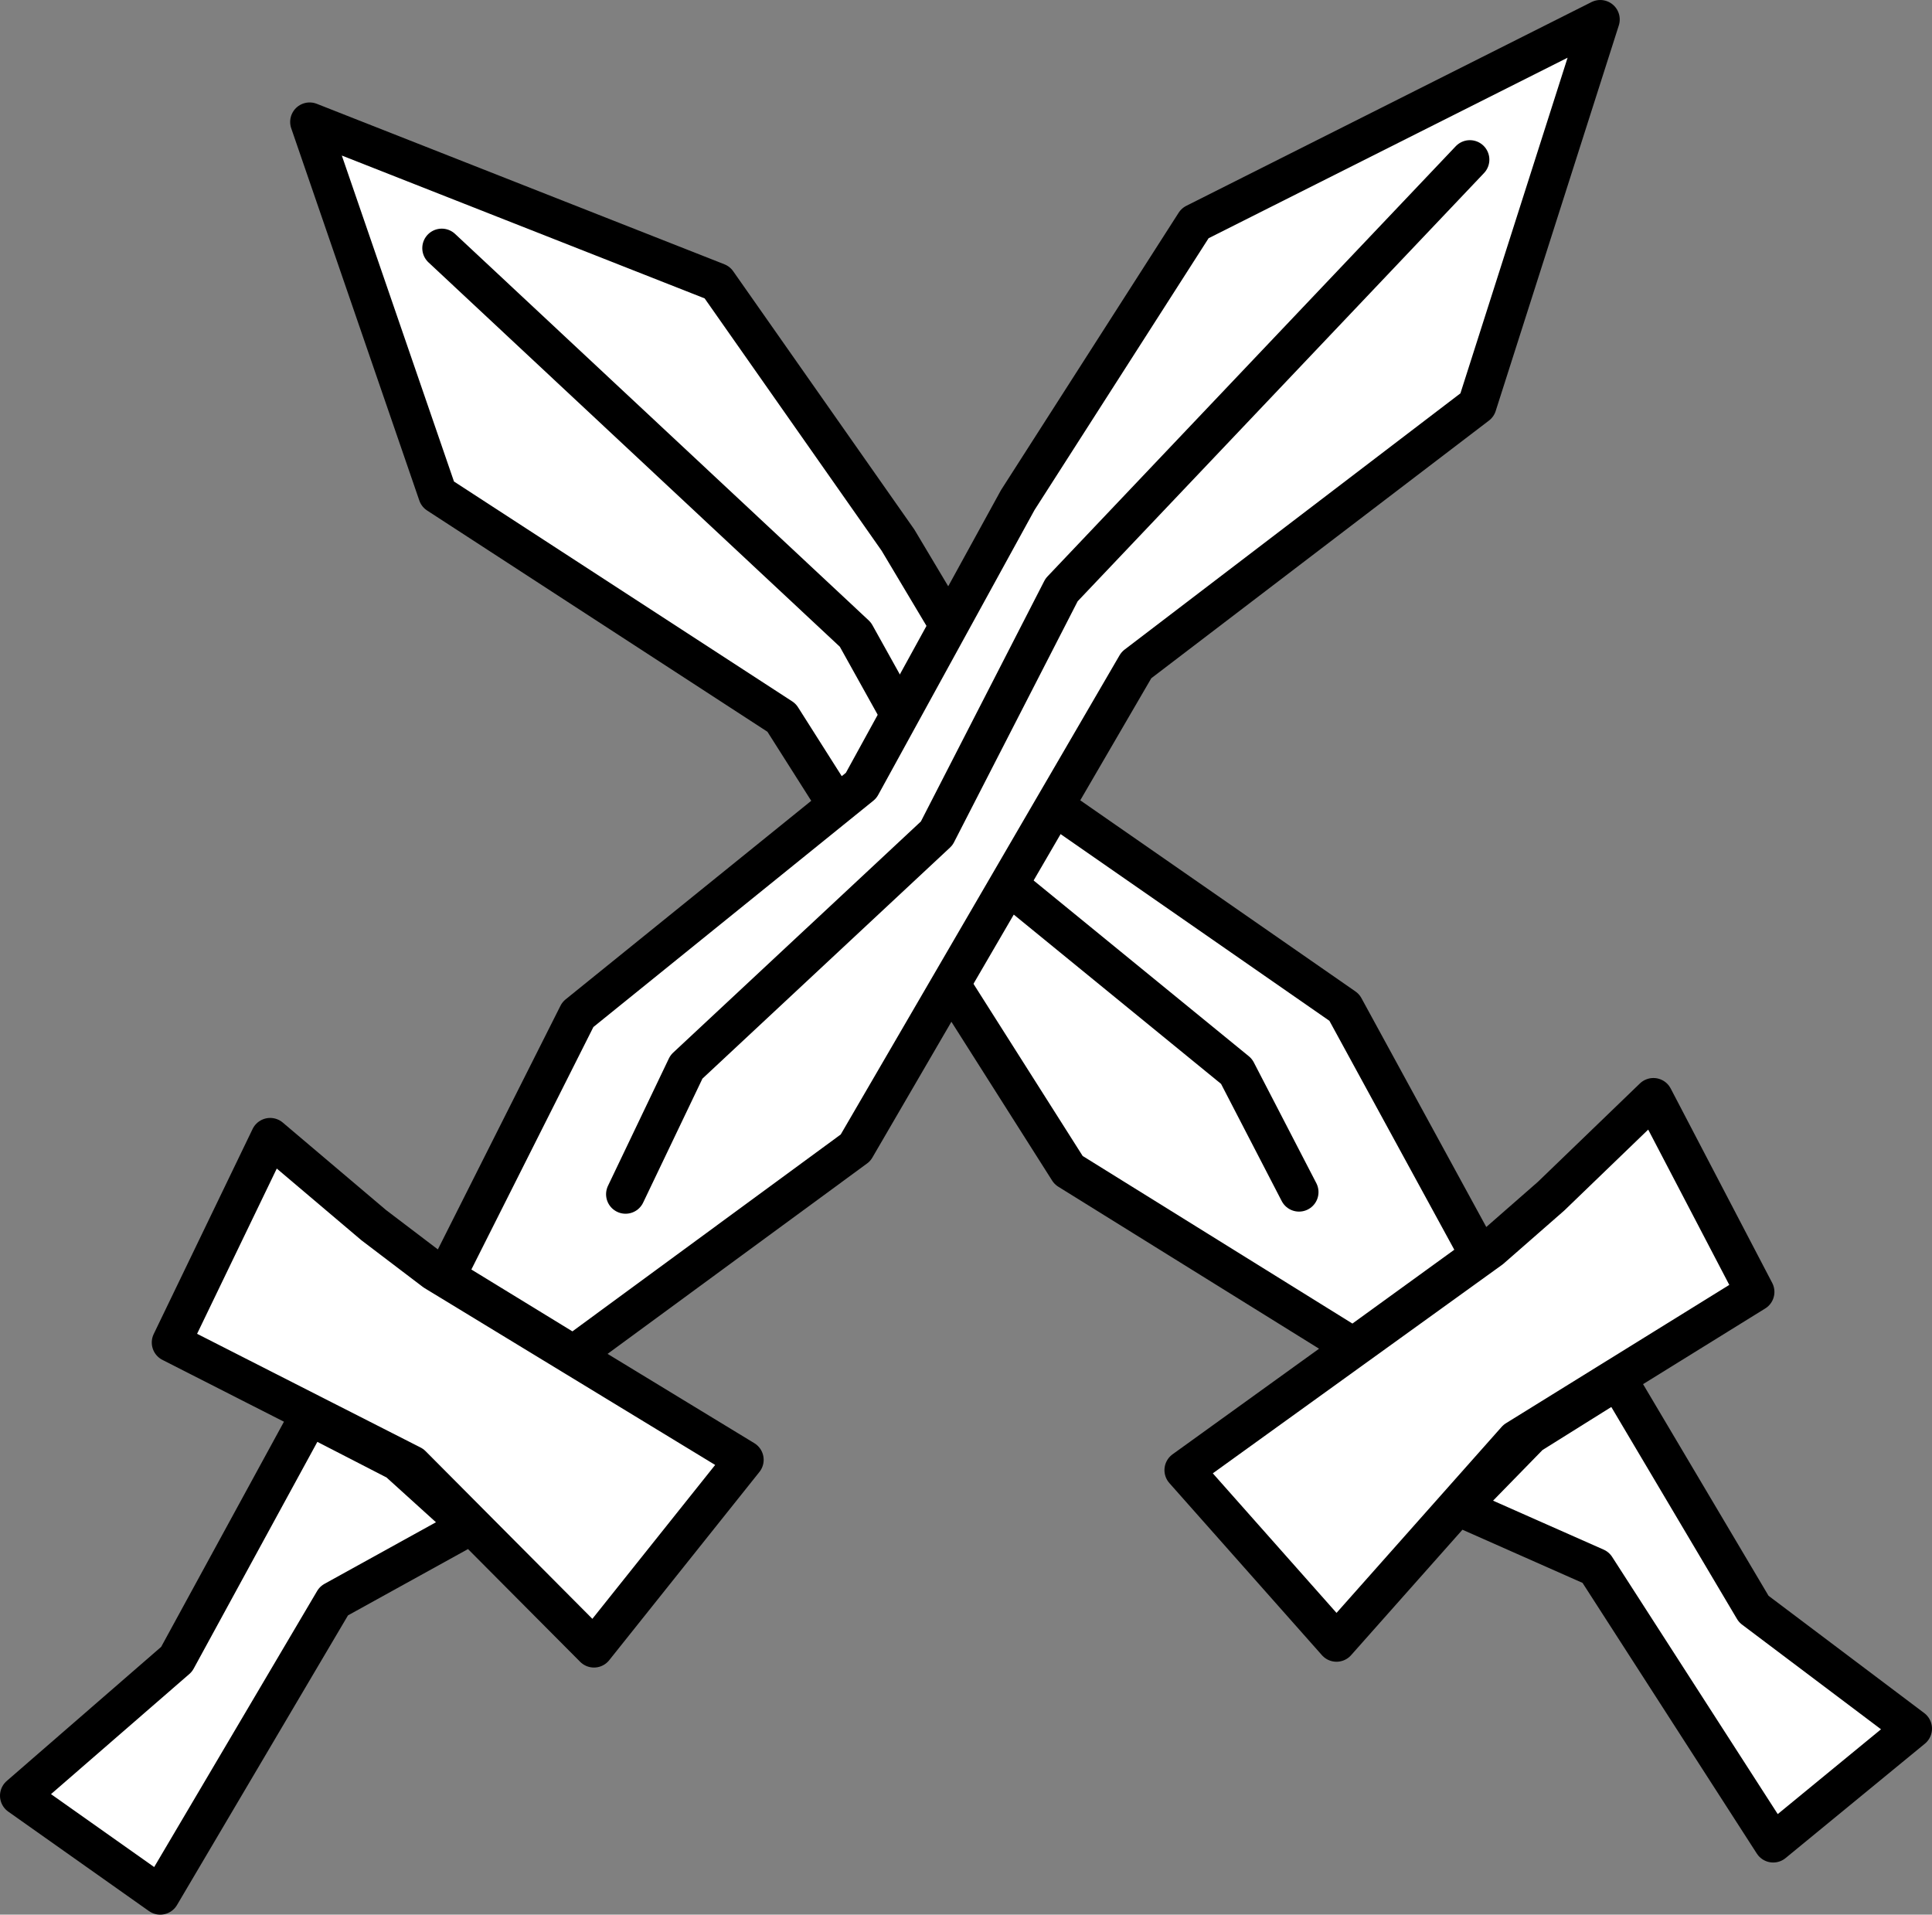<?xml version="1.0" encoding="UTF-8" standalone="no"?>
<!DOCTYPE svg PUBLIC "-//W3C//DTD SVG 1.1//EN" "http://www.w3.org/Graphics/SVG/1.1/DTD/svg11.dtd">
<!-- Created with Vectornator (http://vectornator.io/) -->
<svg height="100%" stroke-miterlimit="10" style="fill-rule:nonzero;clip-rule:evenodd;stroke-linecap:round;stroke-linejoin:round;" version="1.1" viewBox="106.775 522.316 252.471 250.205" width="100%" xml:space="preserve" xmlns="http://www.w3.org/2000/svg" xmlns:vectornator="http://vectornator.io" xmlns:xlink="http://www.w3.org/1999/xlink">
<rect x="106.775" y="522.316" width="252.471" height="250.205" fill="#808080" stroke="none"/>
<defs/>
<clipPath id="ArtboardFrame">
<rect height="250.205" width="252.471" x="106.775" y="522.316"/>
</clipPath>
<g clip-path="url(#ArtboardFrame)" id="Layer" vectornator:layerName="Layer">
<g opacity="1" vectornator:layerName="Grupo 11">
<g opacity="1" vectornator:layerName="Grupo 1">
<path d="M163.978 586.895L147.239 538.25L200.501 559.22L224.126 592.903L245.073 628.008L282.448 653.966L300.129 686.377L283.616 698.342L246.419 675.233L208.913 616.106L163.978 586.895ZM261.49 714.43L283.925 698.259L301.585 685.53L309.459 678.64L322.841 665.735L336.108 691.143L304.912 710.467L281.428 736.924L261.49 714.43ZM297.506 719.265L306.738 709.806L318.199 702.638L335.953 732.583L356.7 748.211L338.494 763.16L315.307 727.147L297.506 719.265Z" fill="#ffffff" fill-rule="nonzero" opacity="1" stroke="#000000" stroke-linecap="butt" stroke-linejoin="round" stroke-width="5.092" vectornator:layerName="Curva 1"/>
<path d="M164.504 554.741L218.554 605.244L235.284 635.303L268.36 662.317L276.529 678.1" fill="#ffffff" fill-rule="nonzero" opacity="1" stroke="#000000" stroke-linecap="butt" stroke-linejoin="round" stroke-width="5.092" vectornator:layerName="Línea 1"/>
</g>
<g opacity="1" vectornator:layerName="Grupo 2">
<path d="M299.803 575.255L315.894 524.862L262.944 551.487L239.775 587.662L219.301 624.972L182.291 654.891L165.046 689.161L181.704 699.36L218.573 672.307L255.28 609.228L299.803 575.255ZM204.024 713.081L181.394 699.31L163.58 688.47L155.621 682.423L142.08 670.952L129.154 697.754L160.581 713.744L184.394 737.682L204.024 713.081ZM168.097 721.747L158.747 713.278L147.201 707.335L129.85 739.149L109.321 756.975L127.71 769.974L150.411 731.518L168.097 721.747Z" fill="#ffffff" fill-rule="nonzero" opacity="1" stroke="#000000" stroke-linecap="butt" stroke-linejoin="round" stroke-width="5.092" vectornator:layerName="Curva 1"/>
<path d="M298.857 543.179L245.504 599.401L229.178 631.22L196.479 661.736L188.521 678.378" fill="#ffffff" fill-rule="nonzero" opacity="1" stroke="#000000" stroke-linecap="butt" stroke-linejoin="round" stroke-width="5.092" vectornator:layerName="Línea 1"/>
</g>
</g>
</g>
</svg>
